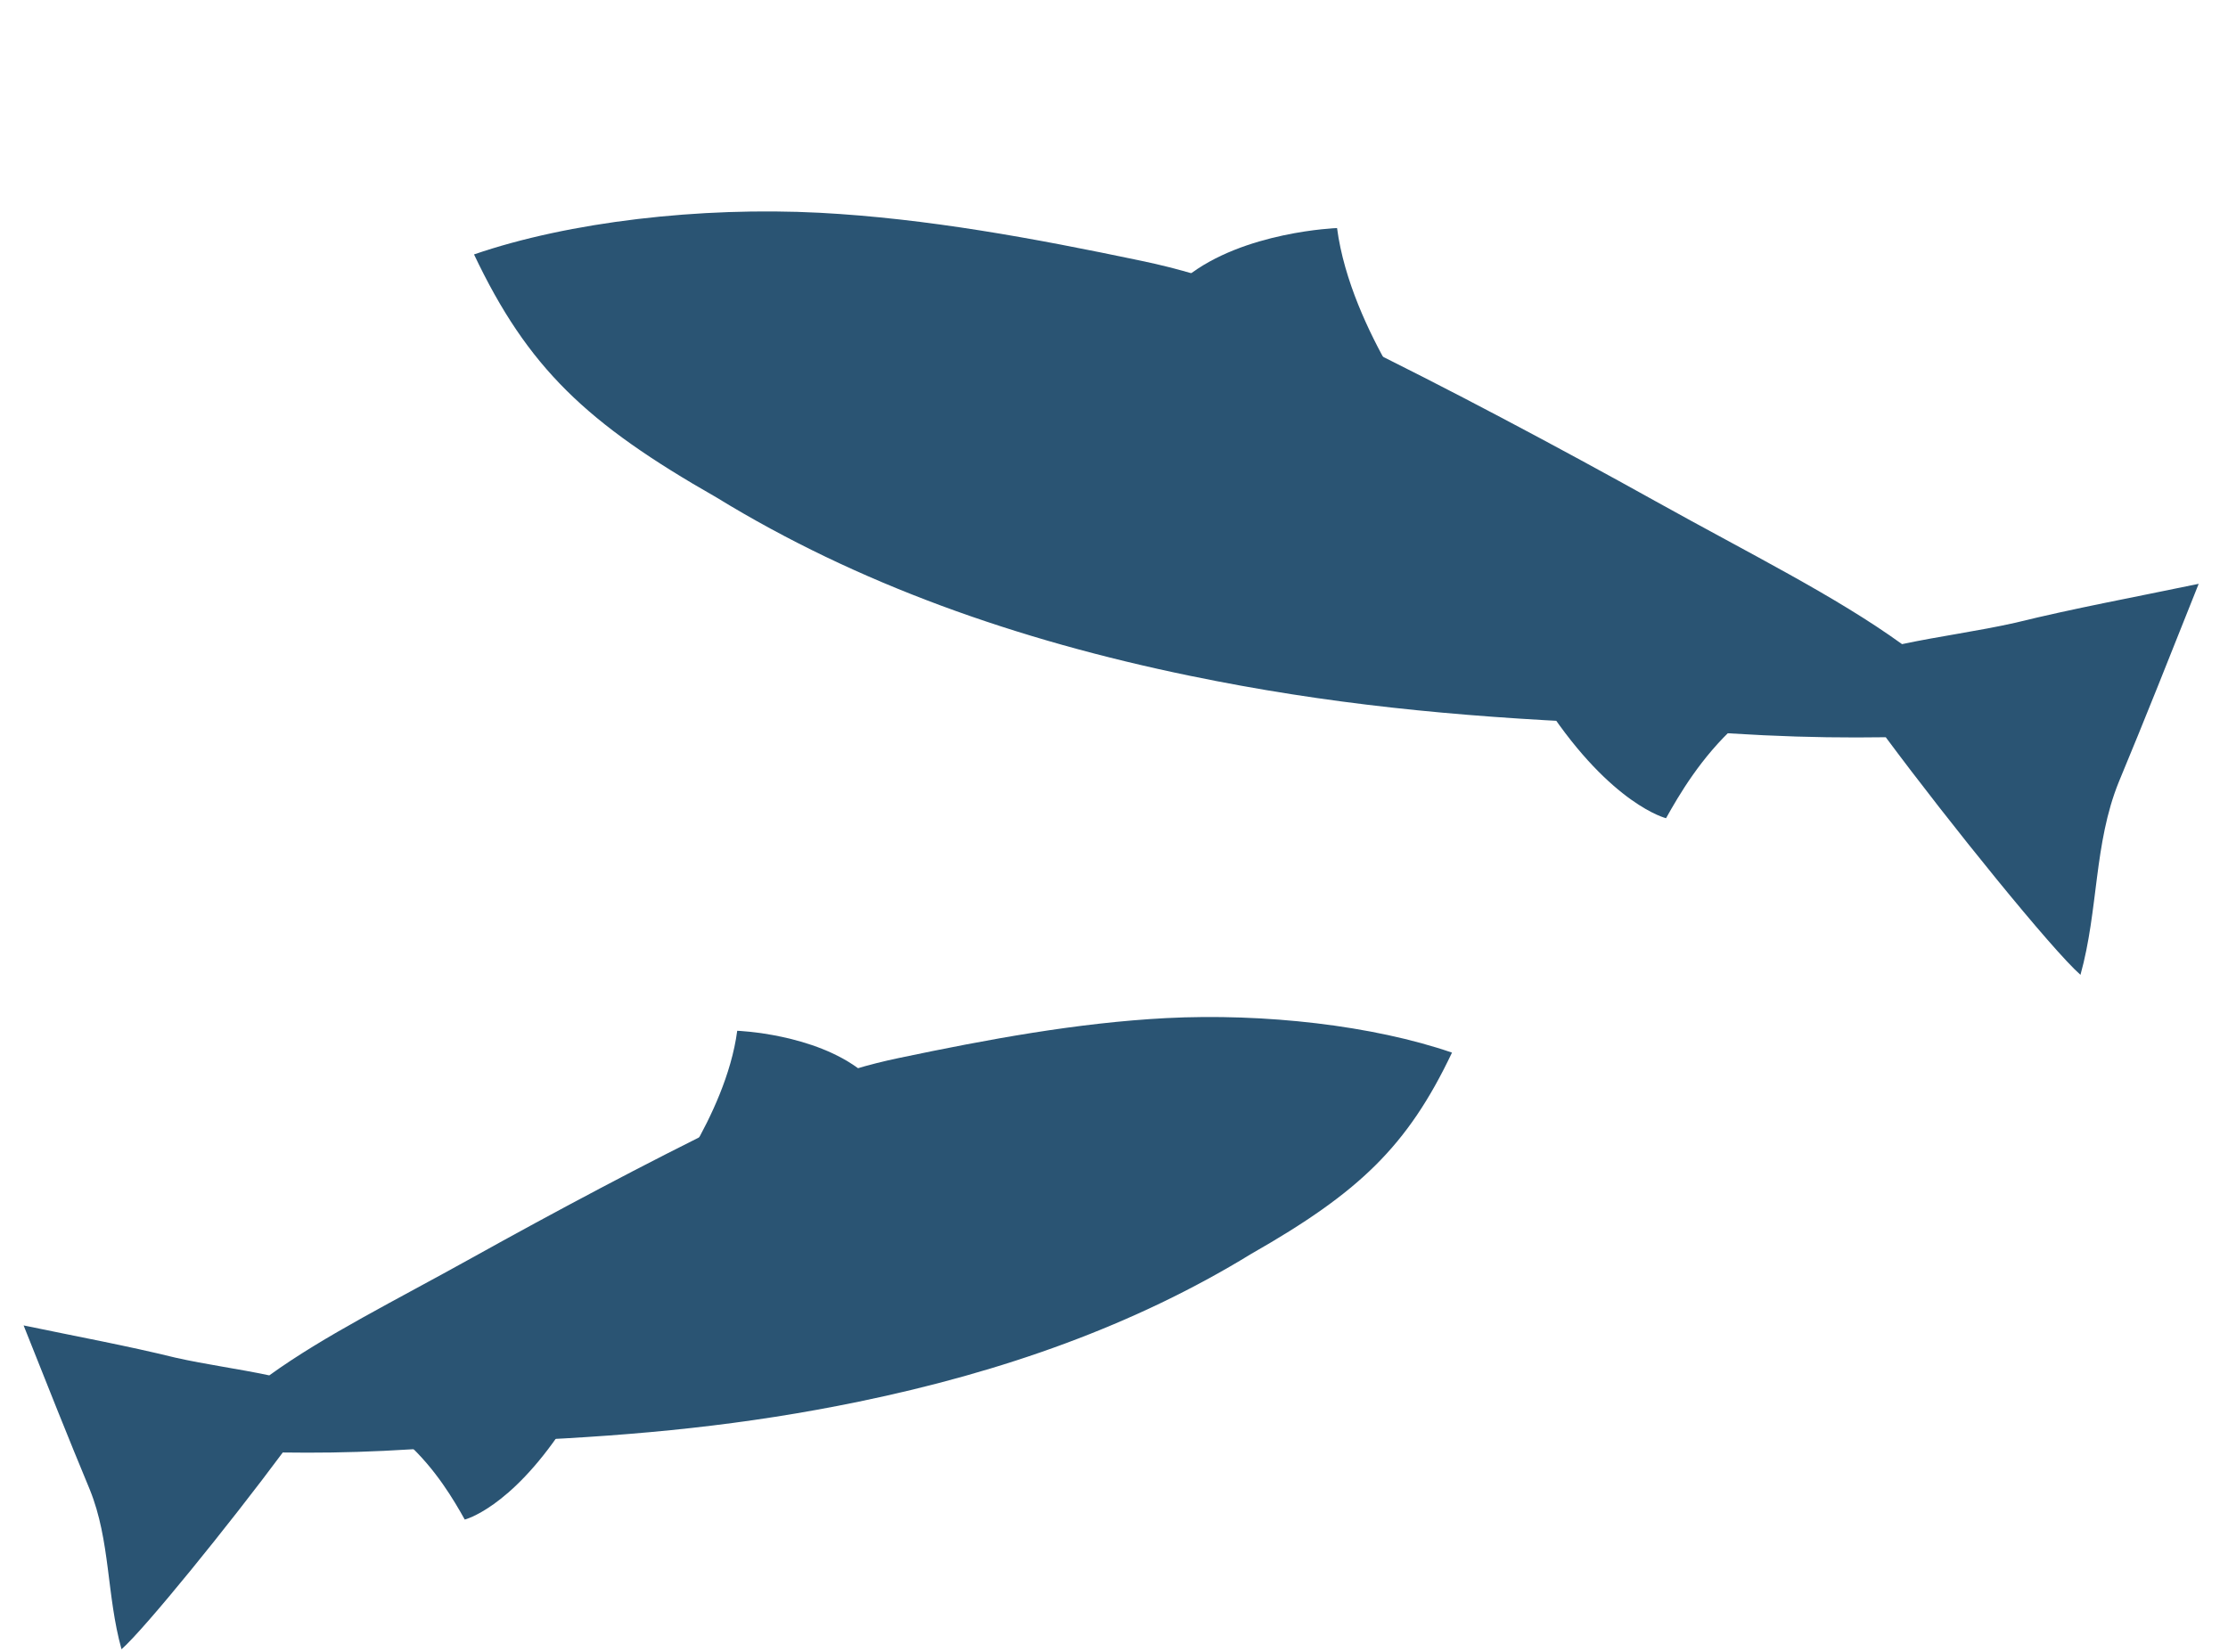 <svg width="426" height="316" viewBox="0 0 426 316" fill="none" xmlns="http://www.w3.org/2000/svg">
<path d="M156.713 40.689C177.18 41.777 197.636 45.557 218.265 49.886C232.531 52.843 245.639 58.194 257.688 64.904C276.49 74.063 298.132 85.608 316.667 95.921C334.828 106.028 350.917 113.971 363.676 123.181C370.914 121.645 378.216 120.693 385.34 119.09C396.668 116.306 407.744 114.281 420.395 111.646C414.911 125.438 410.127 137.501 405.11 149.563C400.336 161.363 401.254 173.975 397.792 186.42C392.448 181.748 372.788 157.464 360.563 140.986C345.515 141.198 331.612 140.675 305.571 138.243C278.183 137.02 253.786 134.663 227.512 129.236C194.448 122.412 163.947 111.67 136.988 95.128C112.109 80.951 100.924 70.331 90.634 48.655C108.828 42.396 133.872 39.515 156.713 40.689Z" fill="#2A5473"/>
<path d="M331.895 138.761C325.255 144.797 321.034 152.03 318.552 156.471C318.552 156.471 308.222 153.953 295.894 135.415L331.895 138.761Z" fill="#2A5473"/>
<path d="M265.629 70.393C261.802 63.696 256.97 53.68 255.648 43.614C255.648 43.614 237.782 44.243 226.837 52.962C226.749 53.036 226.661 53.111 226.533 53.207L265.629 70.393Z" fill="#2A5473"/>
<path d="M222.898 194.7C205.947 195.601 189.005 198.731 171.919 202.317C160.104 204.766 149.248 209.198 139.269 214.755C123.697 222.341 105.773 231.902 90.422 240.444C75.38 248.814 62.055 255.393 51.488 263.021C45.494 261.749 39.446 260.96 33.546 259.633C24.164 257.327 14.991 255.65 4.513 253.468C9.054 264.89 13.017 274.881 17.172 284.871C21.126 294.643 20.365 305.089 23.233 315.396C27.659 311.526 43.942 291.414 54.066 277.767C66.529 277.942 78.044 277.51 99.611 275.496C122.295 274.482 142.501 272.531 164.262 268.035C191.646 262.384 216.906 253.487 239.235 239.787C259.839 228.045 269.104 219.25 277.626 201.297C262.557 196.114 241.815 193.727 222.898 194.7Z" fill="#2A5473"/>
<path d="M77.81 275.924C83.309 280.923 86.805 286.914 88.861 290.592C88.861 290.592 97.416 288.507 107.626 273.153L77.81 275.924Z" fill="#2A5473"/>
<path d="M132.692 219.301C135.861 213.754 139.864 205.459 140.958 197.122C140.958 197.122 155.755 197.643 164.82 204.864C164.893 204.926 164.966 204.987 165.072 205.067L132.692 219.301Z" fill="#2A5473"/>
</svg>
